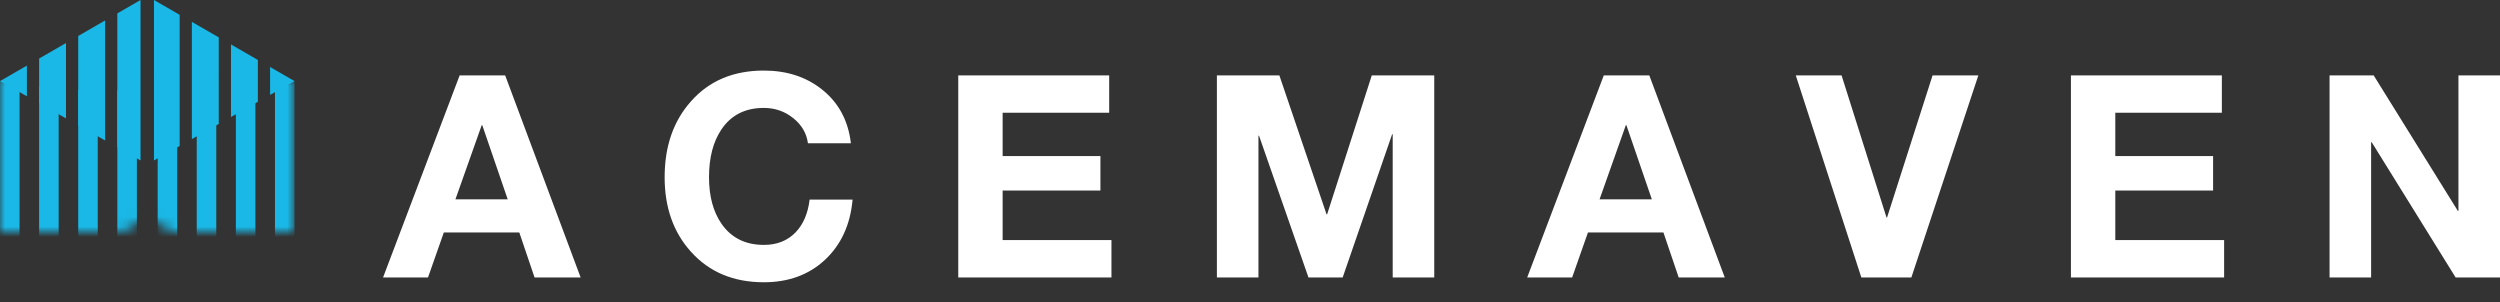<svg width="248" height="30" viewBox="0 0 248 30" fill="none" xmlns="http://www.w3.org/2000/svg">
<rect x="0" y="0" width="248" height="30" fill="#333333" stroke="none"/>
<path fill-rule="evenodd" clip-rule="evenodd" d="M13.941 1.91088e-08L11.638 1.329V14.617L13.941 15.917V1.91088e-08ZM15.275 15.917L17.821 14.48V1.469L15.275 0V15.917ZM3.879 5.807L6.546 4.268V11.742L3.879 10.236V5.807ZM7.759 12.426V3.568L10.426 2.029V13.932L7.759 12.426ZM21.7 12.289L19.033 13.795V2.169L21.7 3.708V12.289ZM22.913 4.407V11.605L25.58 10.099V5.947L22.913 4.407ZM29.216 8.045L26.792 9.414V6.646L29.216 8.045ZM2.667 6.506L0 8.045L2.667 9.551V6.506Z" fill="#1AB8E6"/>
<mask id="mask0" x="0" y="7" width="30" height="23">
<path d="M14.608 21.57L0 30V7.499L29.216 7.984V30L14.608 21.57Z" fill="#1AB8E6"/>
</mask>
<g mask="url(#mask0)">
<path d="M0 8.045H1.94V30.182H0V8.045Z" fill="#1AB8E6"/>
<path d="M5.819 8.591H3.879V30.667H5.819V8.591Z" fill="#1AB8E6"/>
<path d="M9.697 8.955H7.758V31.031H9.697V8.955Z" fill="#1AB8E6"/>
<path d="M13.58 8.955H11.641V31.031H13.58V8.955Z" fill="#1AB8E6"/>
<path d="M17.58 6.771H15.641V28.848H17.58V6.771Z" fill="#1AB8E6"/>
<path d="M21.455 7.499H19.516V29.575H21.455V7.499Z" fill="#1AB8E6"/>
<path d="M25.338 7.863H23.398V29.939H25.338V7.863Z" fill="#1AB8E6"/>
<path d="M27.277 8.045H29.217V29.939H27.277V8.045Z" fill="#1AB8E6"/>
</g>
<path d="M38 27.523L45.598 7.477H50.112L57.598 27.523H53.028L51.514 23.059H44.028L42.458 27.523H38ZM47.785 12.418L45.178 19.774H50.364L47.841 12.418H47.785ZM84.408 14.215H80.147C80.016 13.223 79.53 12.39 78.689 11.717C77.848 11.043 76.876 10.706 75.773 10.706C73.922 10.706 72.521 11.417 71.567 12.84C70.745 14.056 70.334 15.638 70.334 17.584C70.334 19.456 70.745 20.991 71.567 22.189C72.539 23.592 73.941 24.294 75.773 24.294C77.081 24.294 78.137 23.873 78.941 23.031C79.689 22.245 80.147 21.168 80.315 19.802H84.577C84.352 22.291 83.436 24.285 81.829 25.782C80.24 27.261 78.222 28 75.773 28C72.763 28 70.352 26.989 68.539 24.968C66.801 23.04 65.932 20.579 65.932 17.584C65.932 14.515 66.801 12.007 68.539 10.06C70.334 8.02 72.745 7 75.773 7C78.053 7 79.978 7.627 81.549 8.881C83.194 10.191 84.147 11.969 84.408 14.215ZM95.059 27.523V7.477H110.031V11.183H99.461V15.479H109.162V18.904H99.461V23.817H110.256V27.523H95.059ZM120.716 27.523V7.477H126.913L131.595 21.262H131.651L136.081 7.477H142.277V27.523H138.156V13.317H138.1L133.193 27.523H129.8L124.894 13.457H124.838V27.523H120.716ZM151.498 27.523L159.096 7.477H163.611L171.096 27.523H166.526L165.012 23.059H157.526L155.956 27.523H151.498ZM161.283 12.418L158.676 19.774H163.863L161.339 12.418H161.283ZM196.253 7.477L189.608 27.523H184.645L178.141 7.477H182.683L187.141 21.571H187.197L191.711 7.477H196.253ZM205.436 27.523V7.477H220.408V11.183H209.838V15.479H219.539V18.904H209.838V23.817H220.633V27.523H205.436ZM231.093 27.523V7.477H235.467L243.822 20.925H243.878V7.477H248V27.523H243.598L235.271 14.103H235.215V27.523H231.093Z" fill="white"/>
</svg>
